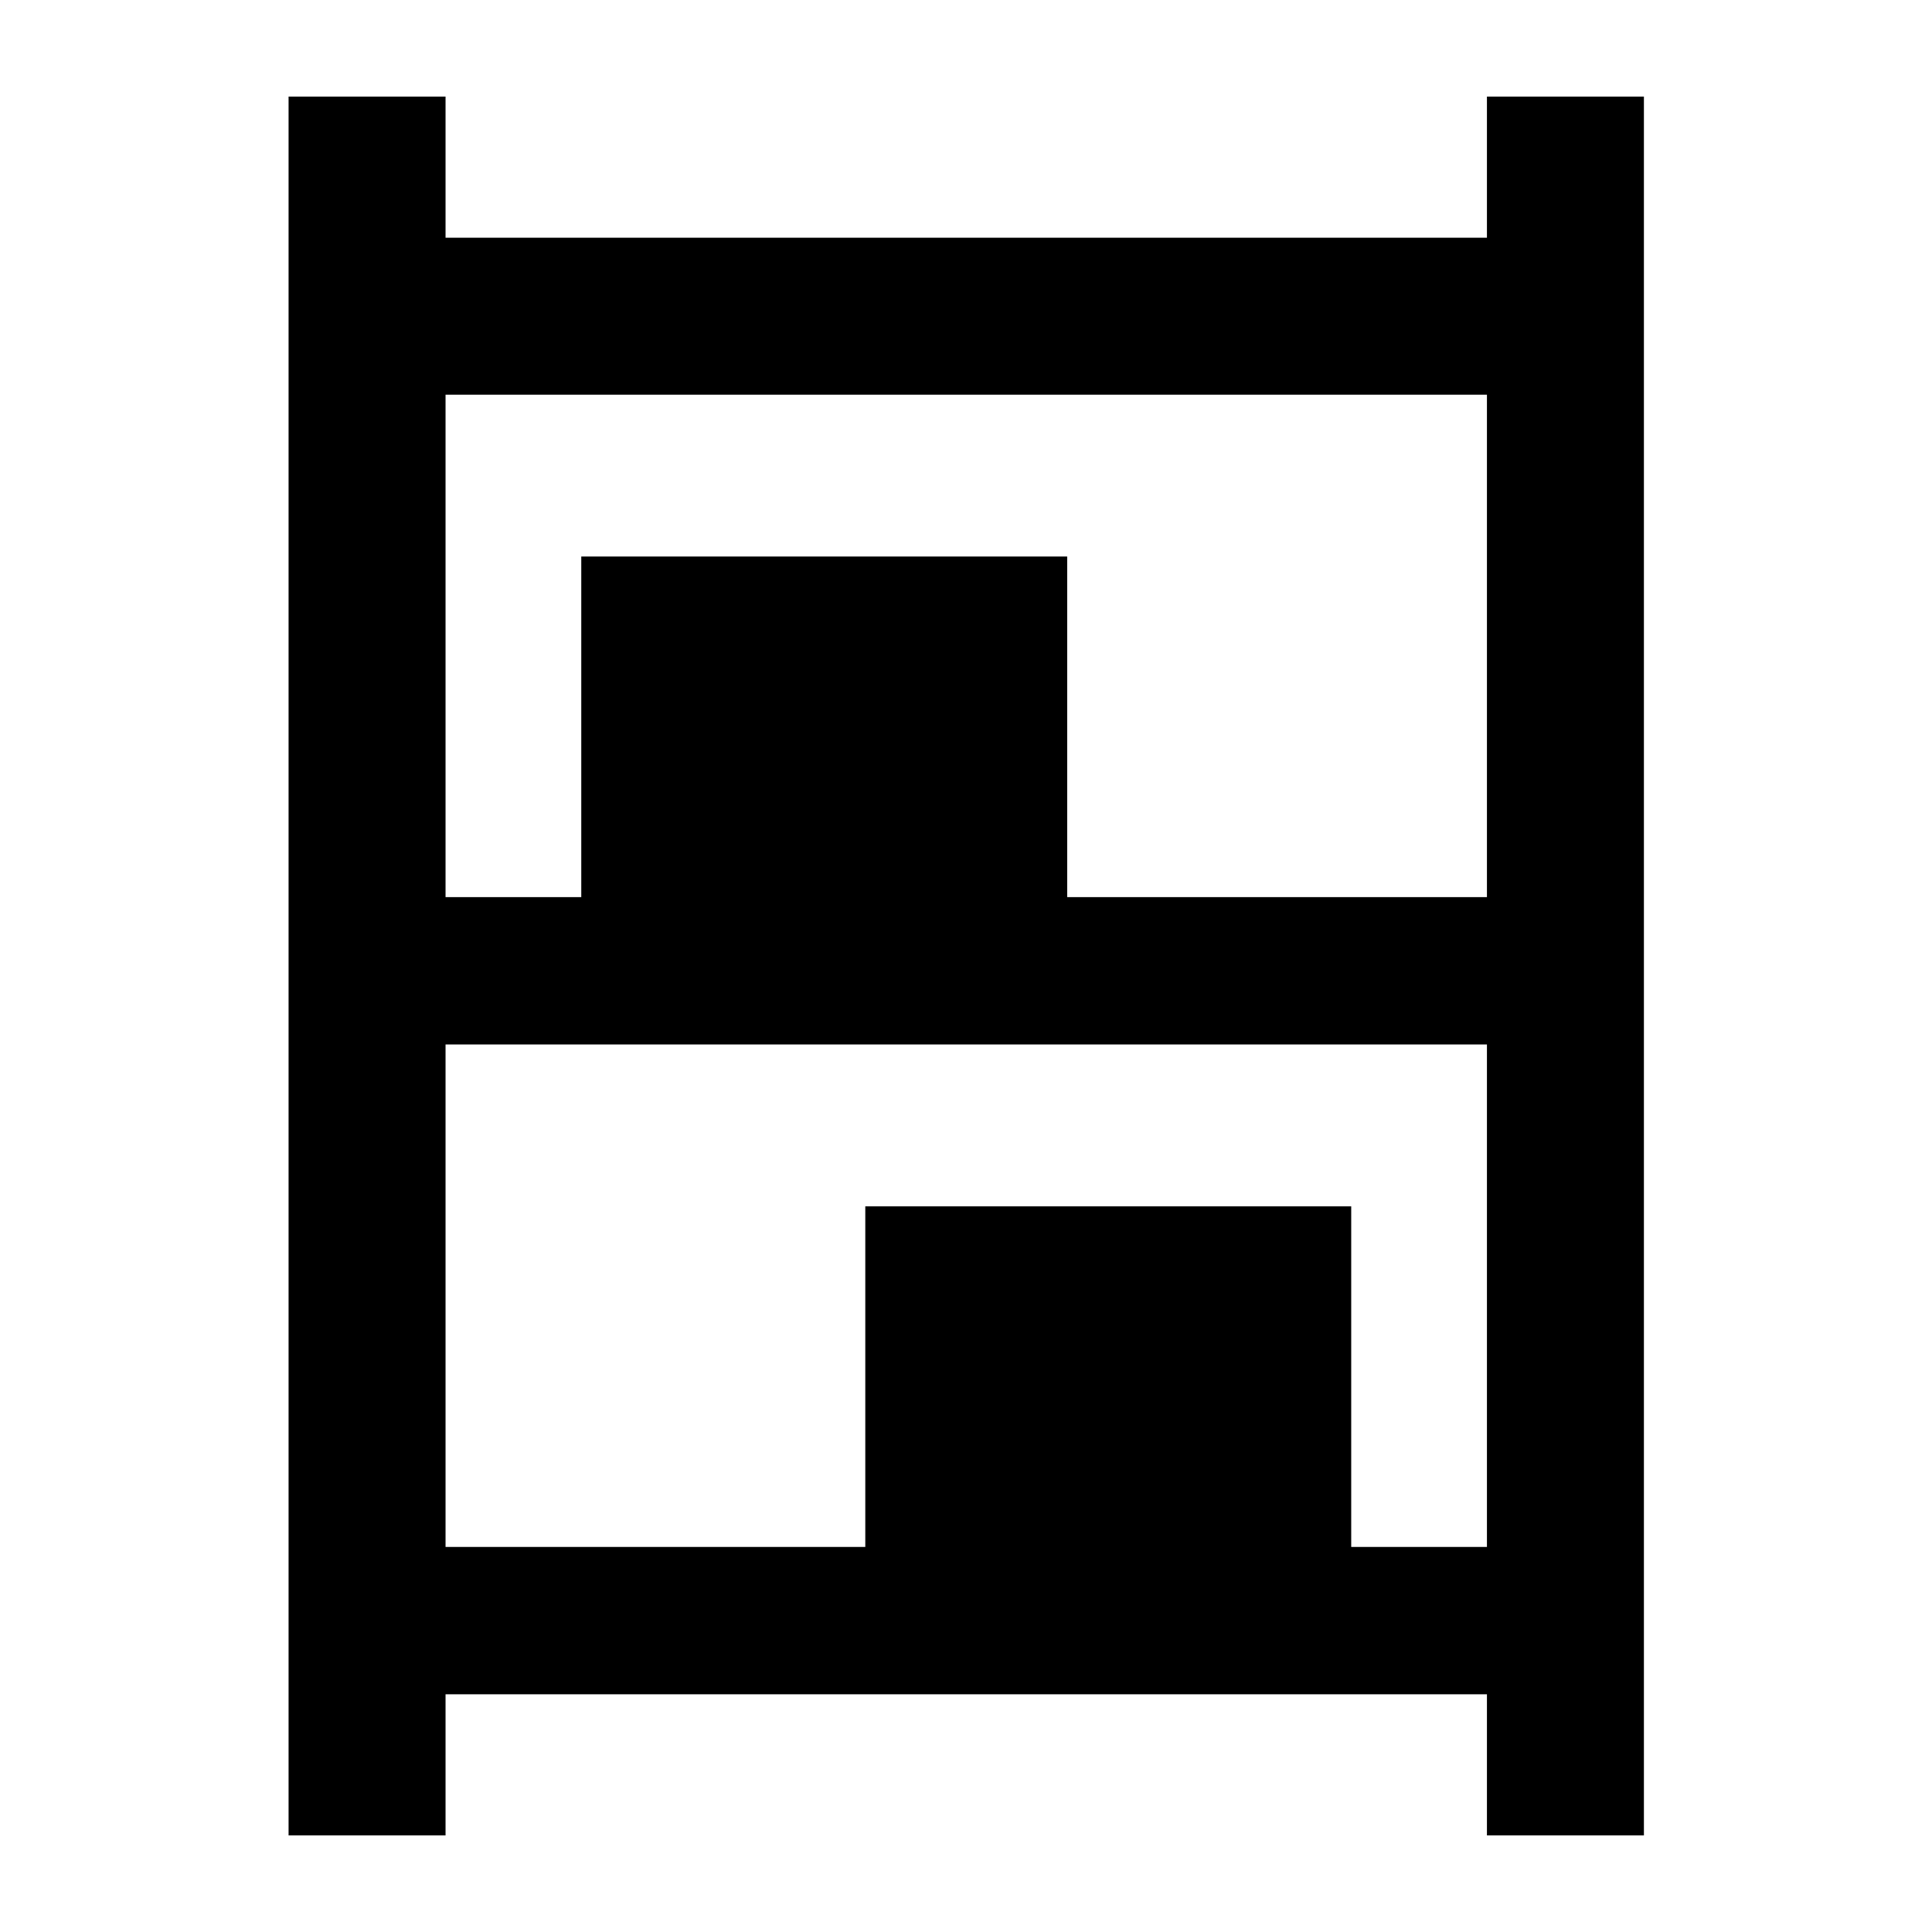 <svg xmlns="http://www.w3.org/2000/svg" height="20" viewBox="0 -960 960 960" width="20"><path d="M143.39-48v-864h78v70.11h517.46V-912h78v864h-78v-70.11H221.39V-48h-78Zm78-466.22h67.44v-169.24h241.45v169.24h208.57v-249.67H221.39v249.67Zm0 322.89h208.57v-169.24h241.45v169.24h67.44V-441H221.39v249.67Z"/></svg>